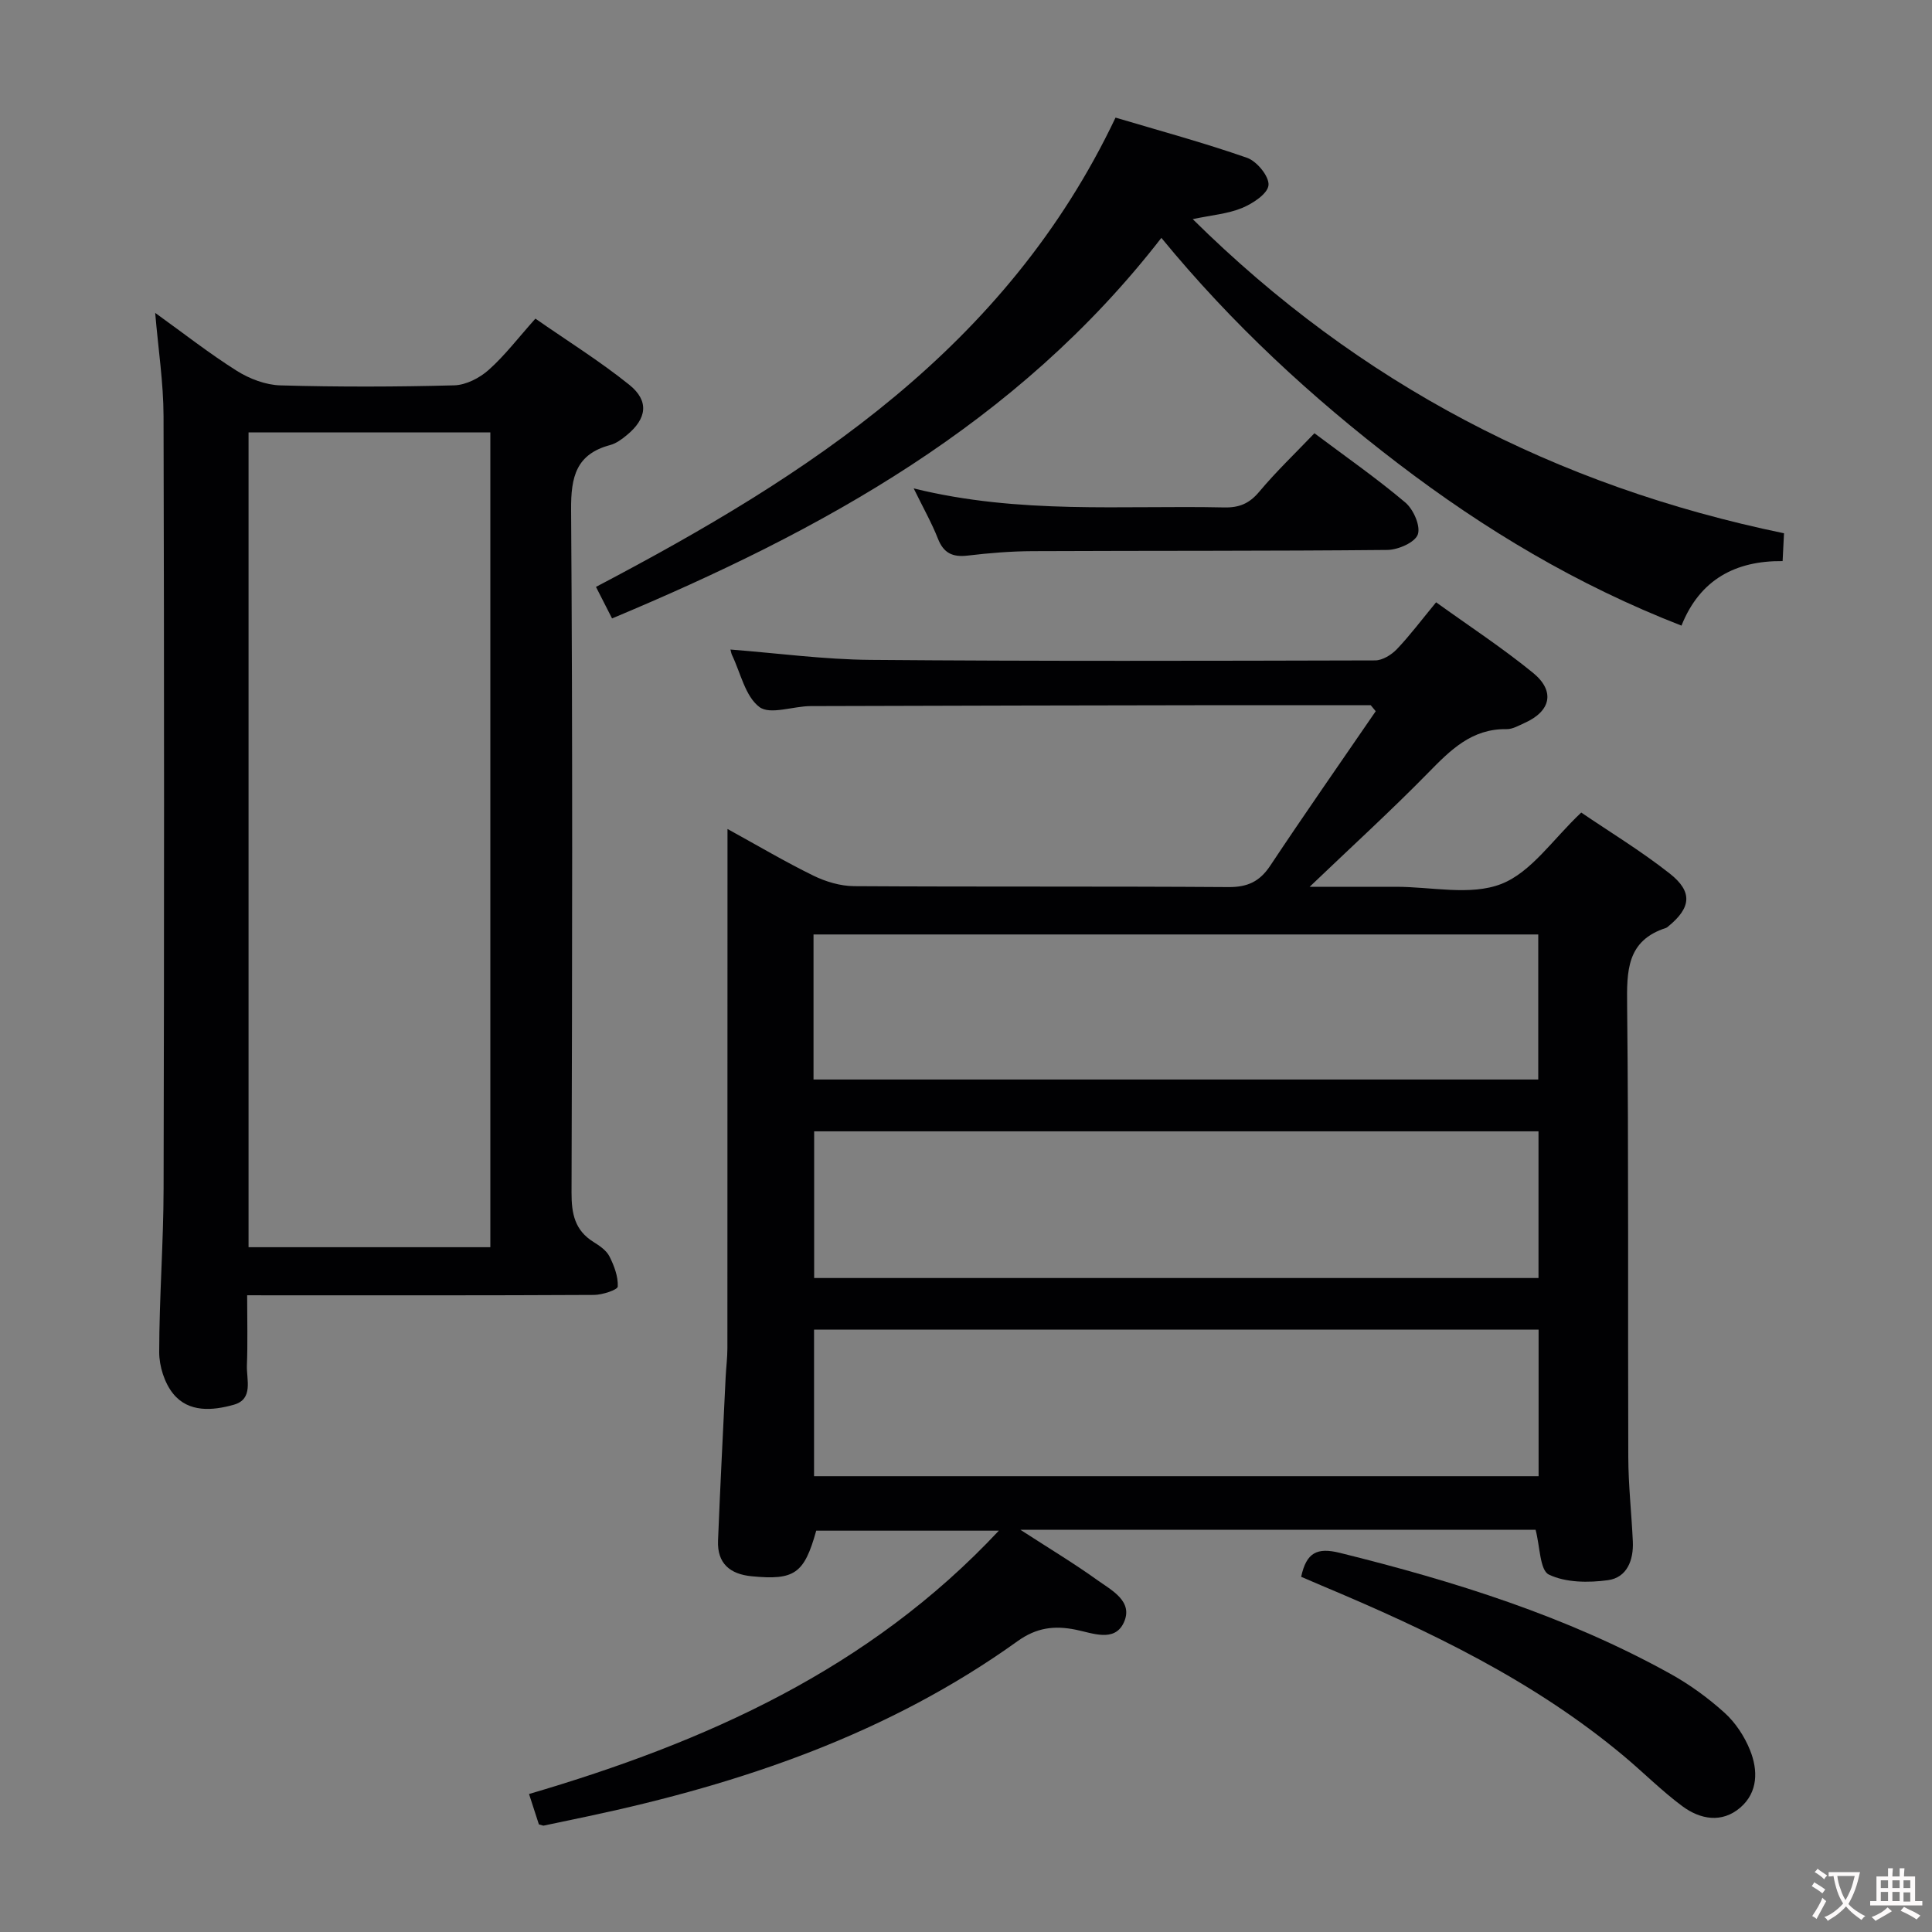 <svg enable-background="new 0 0 400 400" viewBox="0 0 400 400" xmlns="http://www.w3.org/2000/svg"><rect x="0" y="0" width="400" height="400" fill="#808080" stroke="none"/><g fill="#010103"><path d="m283.79 146c-10.16 0-20.31-.01-30.47 0-28.5.05-57 .09-85.49.19-3.63.01-8.38 1.86-10.6.19-2.94-2.21-3.89-7.05-5.68-10.77-.14-.29-.18-.63-.32-1.13 9.71.75 19.34 2.06 28.98 2.14 34.83.29 69.66.2 104.49.11 1.52 0 3.38-1.15 4.5-2.32 2.74-2.88 5.14-6.09 8.13-9.71 6.78 4.88 13.68 9.4 20.05 14.59 4.66 3.8 3.71 7.95-1.71 10.38-1.21.54-2.5 1.31-3.74 1.29-7.23-.12-11.64 4.34-16.25 9.05-7.64 7.8-15.72 15.16-24.53 23.59h13.87 4c7.33-.01 15.41 1.9 21.79-.58 6.23-2.42 10.73-9.31 16.57-14.79 5.81 3.96 12.34 7.92 18.3 12.61 4.85 3.81 4.45 7.11-.32 10.99-.13.11-.26.23-.41.28-8.2 2.63-8.15 8.94-8.07 16.11.33 31.16.13 62.33.24 93.49.02 5.81.67 11.61.94 17.42.18 3.87-1.2 7.49-5.15 8.03-4.03.55-8.74.52-12.23-1.16-1.88-.9-1.83-5.8-2.75-9.27-34.85 0-70.07 0-106.66 0 6.05 3.92 11.12 6.96 15.89 10.39 2.98 2.14 7.58 4.42 5.49 8.86-1.93 4.09-6.48 2.12-9.94 1.43-4.41-.89-8.1-.45-12.04 2.38-26.7 19.16-57.06 29.49-88.86 36.24-3.08.65-6.15 1.3-9.23 1.94-.15.03-.32-.07-1.01-.25-.55-1.68-1.18-3.65-2.04-6.29 36.52-10.72 70.39-25.78 97.27-54.52-12.89 0-25.34 0-37.81 0-2.48 8.89-4.47 10.3-13.35 9.44-4.5-.43-7.17-2.66-6.98-7.37.45-11.3 1.04-22.6 1.58-33.9.1-1.99.36-3.97.36-5.96.02-33.5.02-67 .02-100.5 0-1.99 0-3.97 0-6.99 6.35 3.49 11.95 6.81 17.78 9.66 2.57 1.26 5.6 2.16 8.43 2.18 25.83.16 51.66.01 77.5.19 3.94.03 6.46-1.13 8.64-4.4 7.15-10.76 14.55-21.35 21.86-32.01-.36-.41-.7-.83-1.04-1.25zm-115.36 77.5h150.05c0-10.22 0-20.11 0-30.03-50.22 0-100.09 0-150.05 0zm.13 10.73v30.37h149.97c0-10.32 0-20.23 0-30.37-50.05 0-99.8 0-149.97 0zm149.99 41.05c-50.14 0-100 0-150.01 0v30.35h150.01c0-10.29 0-20.21 0-30.35z"/><path d="m51.17 268.17c0 5.25.13 9.88-.05 14.5-.11 2.96 1.42 7.01-2.73 8.17-4.34 1.22-9.34 1.67-12.54-2.29-1.8-2.22-2.89-5.69-2.89-8.6.01-11.3.89-22.61.91-33.91.13-53.29.13-106.59-.01-159.9-.02-6.9-1.09-13.81-1.73-21.36 5.86 4.21 11.2 8.41 16.92 12.01 2.63 1.65 5.97 2.92 9.03 3 11.98.34 23.99.31 35.97-.01 2.43-.07 5.25-1.52 7.12-3.19 3.33-2.96 6.07-6.58 9.68-10.62 6.56 4.57 13.29 8.76 19.43 13.69 4.17 3.35 3.66 7.01-.52 10.44-1.01.83-2.17 1.7-3.4 2.03-7.08 1.89-8.17 6.57-8.12 13.39.33 47.14.23 94.28.09 141.42-.01 4.34.67 7.78 4.54 10.19 1.25.78 2.67 1.74 3.3 2.98.98 1.93 1.83 4.19 1.73 6.26-.03.68-3.18 1.72-4.91 1.73-22.32.12-44.64.08-66.96.08-1.33-.01-2.65-.01-4.86-.01zm50.35-9.95c0-56.4 0-112.44 0-168.69-16.83 0-33.36 0-50.06 0v168.69z"/><path d="m240.45 49.25c-29.92 38.58-70.31 60.62-113.73 78.79-1.24-2.44-2.21-4.33-3.33-6.53 44.02-23.12 84.89-49.44 107.57-97.16 8.99 2.68 18.24 5.18 27.25 8.33 2.02.71 4.59 3.86 4.42 5.66-.16 1.77-3.25 3.8-5.47 4.72-2.96 1.22-6.31 1.48-10.22 2.31 34.54 34.15 75.17 55.27 122.42 65.04-.08 1.67-.17 3.42-.29 5.76-9.71-.1-17.12 3.78-20.94 13.36-21.61-8.41-40.78-19.9-58.66-33.56-17.91-13.68-34.4-28.9-49.02-46.72z"/><path d="m269.39 326.46c1.09-5.04 3.3-6.12 8-4.96 23.72 5.87 46.91 13.12 68.38 25.01 4.03 2.23 7.86 5.01 11.28 8.1 2.26 2.04 4.11 4.86 5.26 7.7 1.69 4.17 1.7 8.76-2.02 11.95-3.8 3.25-8.27 2.44-11.97-.3-4.25-3.15-8.02-6.95-12.09-10.36-18.69-15.65-40.38-26-62.64-35.34-1.35-.58-2.7-1.16-4.2-1.8z"/><path d="m189.17 101.12c21.98 5.42 43.19 3.47 64.28 3.94 3.12.07 5.22-.81 7.26-3.25 3.5-4.18 7.47-7.97 11.43-12.11 6.46 4.85 12.87 9.31 18.82 14.34 1.68 1.42 3.2 4.88 2.58 6.62-.59 1.65-4.07 3.17-6.29 3.2-24.5.24-48.99.14-73.49.25-4.48.02-8.97.39-13.43.92-3.1.36-4.96-.5-6.14-3.5-1.27-3.23-2.99-6.27-5.02-10.41z"/></g><path d="m377.9 391.2c-.2.3-.4.5-.6.8-.7-.6-1.4-1-2.2-1.5.2-.3.4-.5.5-.8.6.4 1.4.8 2.3 1.5zm-1.8 6.1c-.2-.2-.5-.4-.9-.6.4-.6.8-1.2 1.2-1.9s.7-1.3.9-1.9c.3.3.5.5.8.7-.7 1.3-1.4 2.6-2 3.7zm2.2-9c-.3.3-.5.5-.6.8-.6-.6-1.3-1.1-2-1.5.3-.3.5-.5.6-.7.6.5 1.3.9 2 1.4zm.3.2v-.9h2 4.5c-.3 1.3-.6 2.5-1 3.6s-.9 2.1-1.4 3c.4.5 1 1 1.6 1.4s1.2.8 1.9 1.1c-.3.2-.5.4-.8.8-.4-.3-1-.7-1.6-1.2s-1.2-1.1-1.6-1.6c-.5.6-1.1 1.1-1.7 1.6s-1.4.9-2.1 1.4c-.1-.3-.3-.5-.7-.8.6-.2 1.2-.5 1.9-1s1.4-1.1 2-1.8c-.5-.8-.9-1.6-1.2-2.5s-.6-2-.8-3.2c-.4.1-.7.1-1 .1zm2.5 2.7c.3 1 .7 1.7 1 2.2.3-.5.6-1.1 1-2s.6-1.9.9-3h-3.2-.4c.1.9.3 1.8.7 2.8z" fill="#fcfafa"/><path d="m396.5 388.5v1.5 3.6h1.5v.9c-.4 0-1 0-1.7 0h-7.9c-.5 0-.9 0-1.2 0v-.9h1.3v-3.5c0-.7 0-1.2 0-1.6h2.4c0-.8 0-1.4 0-1.7h1c0 .3-.1.8-.1 1.7h1.5c0-.8 0-1.4 0-1.7h1c0 .3-.1.9-.1 1.7zm-8.2 9.2c-.2-.3-.5-.5-.8-.8.8-.3 1.4-.6 1.9-.9s1-.7 1.4-1.1c.3.3.6.5.9.8-1.6 1-2.8 1.6-3.4 2zm2.6-6.8v-1.6h-1.5v1.6zm0 2.7v-1.9h-1.5v1.9zm2.4-2.7v-1.6h-1.5v1.6zm0 2.7v-1.9h-1.5v1.9zm.2 2 .7-.8c.4.2.9.5 1.6.8s1.3.7 1.8 1c-.3.3-.5.5-.8.8-.4-.3-1.5-1-3.3-1.8zm2-4.7v-1.6h-1.4v1.6zm0 2.8v-1.9h-1.4v1.9z" fill="#fcfafa"/></svg>